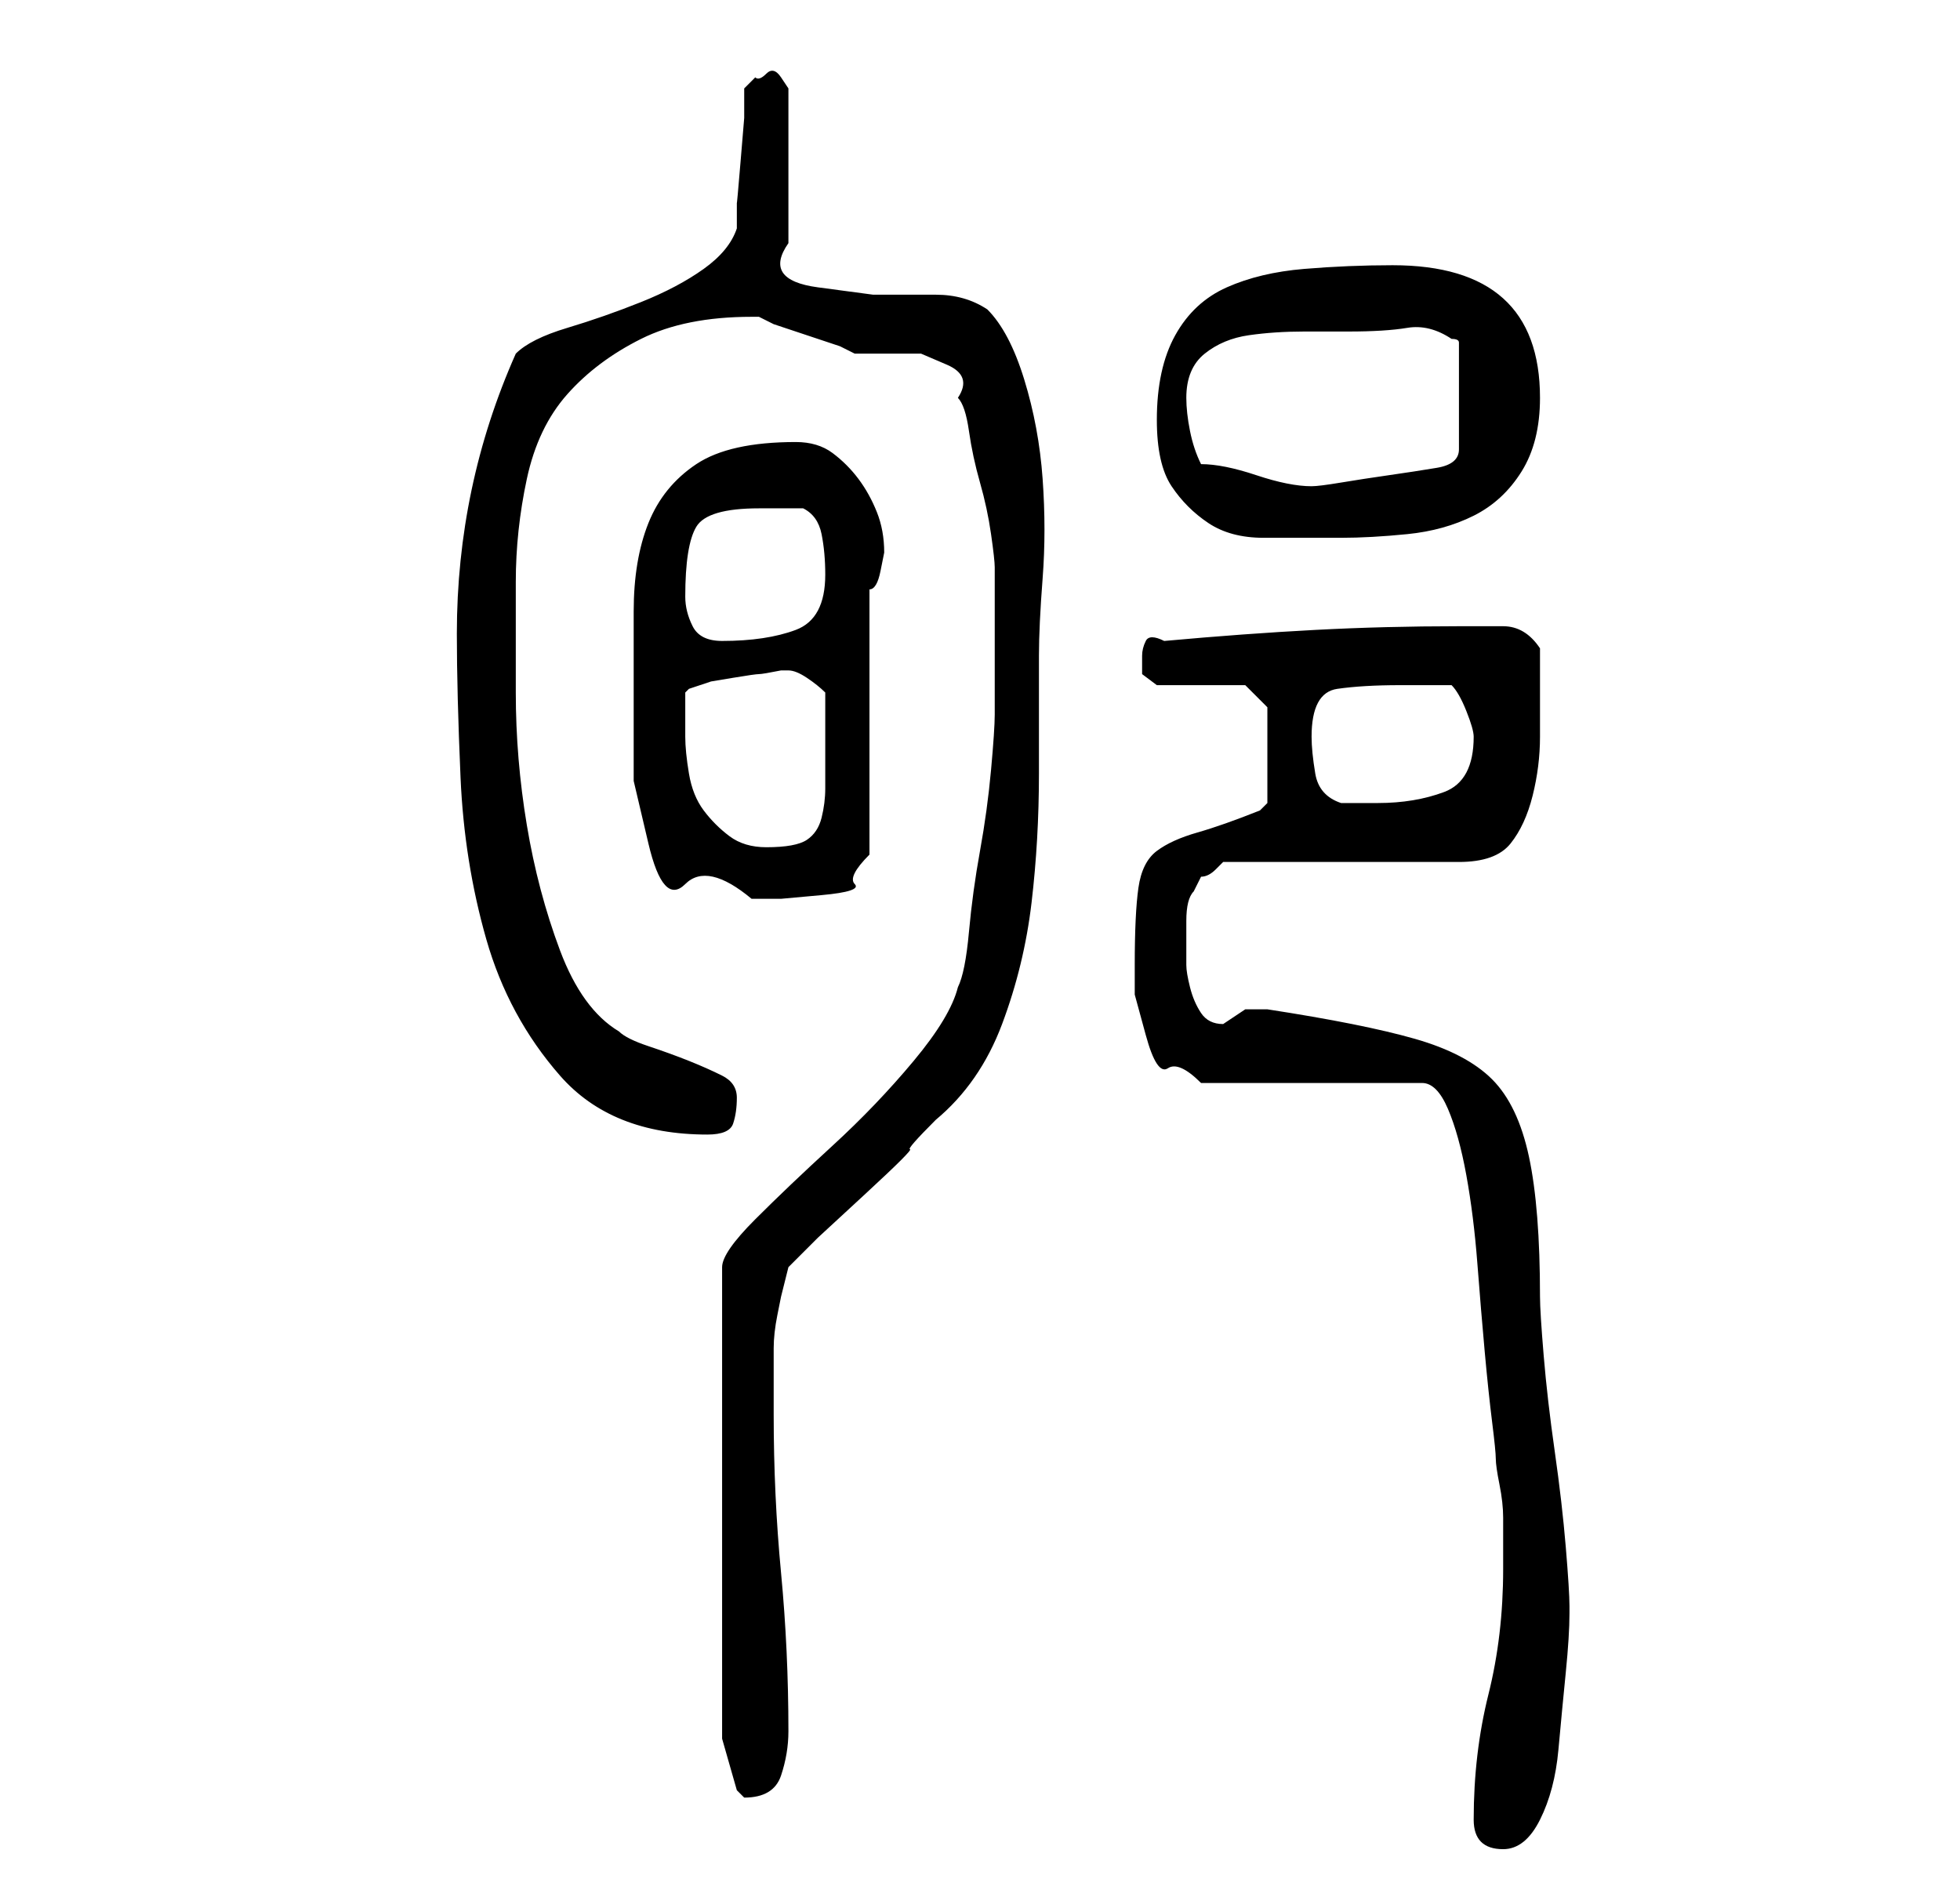 <?xml version="1.0" standalone="no"?>
<!DOCTYPE svg PUBLIC "-//W3C//DTD SVG 1.1//EN" "http://www.w3.org/Graphics/SVG/1.1/DTD/svg11.dtd" >
<svg xmlns="http://www.w3.org/2000/svg" xmlns:xlink="http://www.w3.org/1999/xlink" version="1.1" viewBox="-10 0 266 256">
   <path fill="currentColor"
d="M190 247q0 2 1 3t3 1q3 0 5 -4t2.5 -9.5t1 -10.5t0.5 -8v-1q0 -2 -0.5 -8t-1.5 -13t-1.5 -13t-0.5 -8q0 -12 -1.5 -19t-5 -10.5t-10.5 -5.5t-20 -4h-1h-2l-1.5 1l-1.5 1q-2 0 -3 -1.5t-1.5 -3.5t-0.5 -3v-3v-3q0 -3 1 -4l0.5 -1l0.5 -1q1 0 2 -1l1 -1h32q5 0 7 -2.5
t3 -6.5t1 -8v-6v-6q-2 -3 -5 -3h-6q-10 0 -19.5 0.5t-20.5 1.5q-2 -1 -2.5 0t-0.5 2v2.5t2 1.5h12l3 3v13l-0.5 0.5l-0.5 0.5q-5 2 -8.5 3t-5.5 2.5t-2.5 5t-0.5 10.5v4t1.5 5.5t3 4.5t4.5 2h30q2 0 3.5 3.5t2.5 9t1.5 12t1 12t1 9.5t0.5 5t0.5 3.5t0.5 4.5v5v2q0 9 -2 17
t-2 17zM88 236l2 7l0.5 0.5l0.5 0.5q4 0 5 -3t1 -6q0 -11 -1 -21.5t-1 -21.5v-3.5v-5.5q0 -2 0.5 -4.5l0.5 -2.5l1 -4l4 -4t6.5 -6t6 -6t3.5 -4q6 -5 9 -13t4 -16.5t1 -17.5v-16q0 -4 0.5 -10.5t0 -13.5t-2.5 -13.5t-5 -9.5q-3 -2 -7 -2h-8.5t-7.5 -1t-4 -6v-4.5v-6.5v-6v-4
t-1 -1.5t-2 -0.5t-1.5 0.5l-1.5 1.5v4t-0.5 6t-0.5 5.5v3.5q-1 3 -4.5 5.5t-8.5 4.5t-10 3.5t-7 3.5q-4 9 -6 18.5t-2 19.5q0 8 0.5 19.5t3.5 22t10 18.5t20 8q3 0 3.5 -1.5t0.5 -3.5t-2 -3t-4.5 -2t-5.5 -2t-4 -2q-5 -3 -8 -11t-4.5 -17t-1.5 -18v-15q0 -7 1.5 -14
t5.5 -11.5t10 -7.5t15 -3h1l2 1t4.5 1.5t4.5 1.5l2 1h5h4t3.5 1.5t1.5 4.5q1 1 1.5 4.5t1.5 7t1.5 7t0.5 4.5v2v2.5v3.5v2v5.5v4.5q0 2 -0.5 7.5t-1.5 11t-1.5 11t-1.5 7.5q-1 4 -6 10t-11 11.5t-10.5 10t-4.5 6.5v64zM76 97v9t2 8.5t5 5.5t9 2h4t5.5 -0.5t4.5 -1.5t2 -4
v-36q1 0 1.5 -2.5l0.5 -2.5q0 -3 -1 -5.5t-2.5 -4.5t-3.5 -3.5t-5 -1.5q-9 0 -13.5 3t-6.5 8t-2 12v14zM83 100v-6l0.5 -0.5t1.5 -0.5l1.5 -0.5t3 -0.5t3.5 -0.5t3 -0.5h1q1 0 2.5 1t2.5 2v7v6q0 2 -0.5 4t-2 3t-5.5 1q-3 0 -5 -1.5t-3.5 -3.5t-2 -5t-0.5 -5zM168 100
q0 -6 3.5 -6.5t8.5 -0.5h7q1 1 2 3.5t1 3.5q0 6 -4 7.5t-9 1.5h-3h-2q-3 -1 -3.5 -4t-0.5 -5zM83 81q0 -7 1.5 -9.5t8.5 -2.5h6q2 1 2.5 3.5t0.5 5.5q0 6 -4 7.5t-10 1.5q-3 0 -4 -2t-1 -4zM147 57q0 6 2 9t5 5t7.5 2h10.5q4 0 9 -0.5t9 -2.5t6.5 -6t2.5 -10q0 -9 -5 -13.5
t-15 -4.5q-6 0 -12 0.5t-10.5 2.5t-7 6.5t-2.5 11.5zM153 63q-1 -2 -1.5 -4.5t-0.5 -4.5q0 -4 2.5 -6t6 -2.5t7.5 -0.5h6q5 0 8 -0.5t6 1.5q1 0 1 0.5v1.5v13q0 2 -3 2.5t-6.5 1t-6.5 1t-4 0.5q-3 0 -7.5 -1.5t-7.5 -1.5z" />
</svg>
